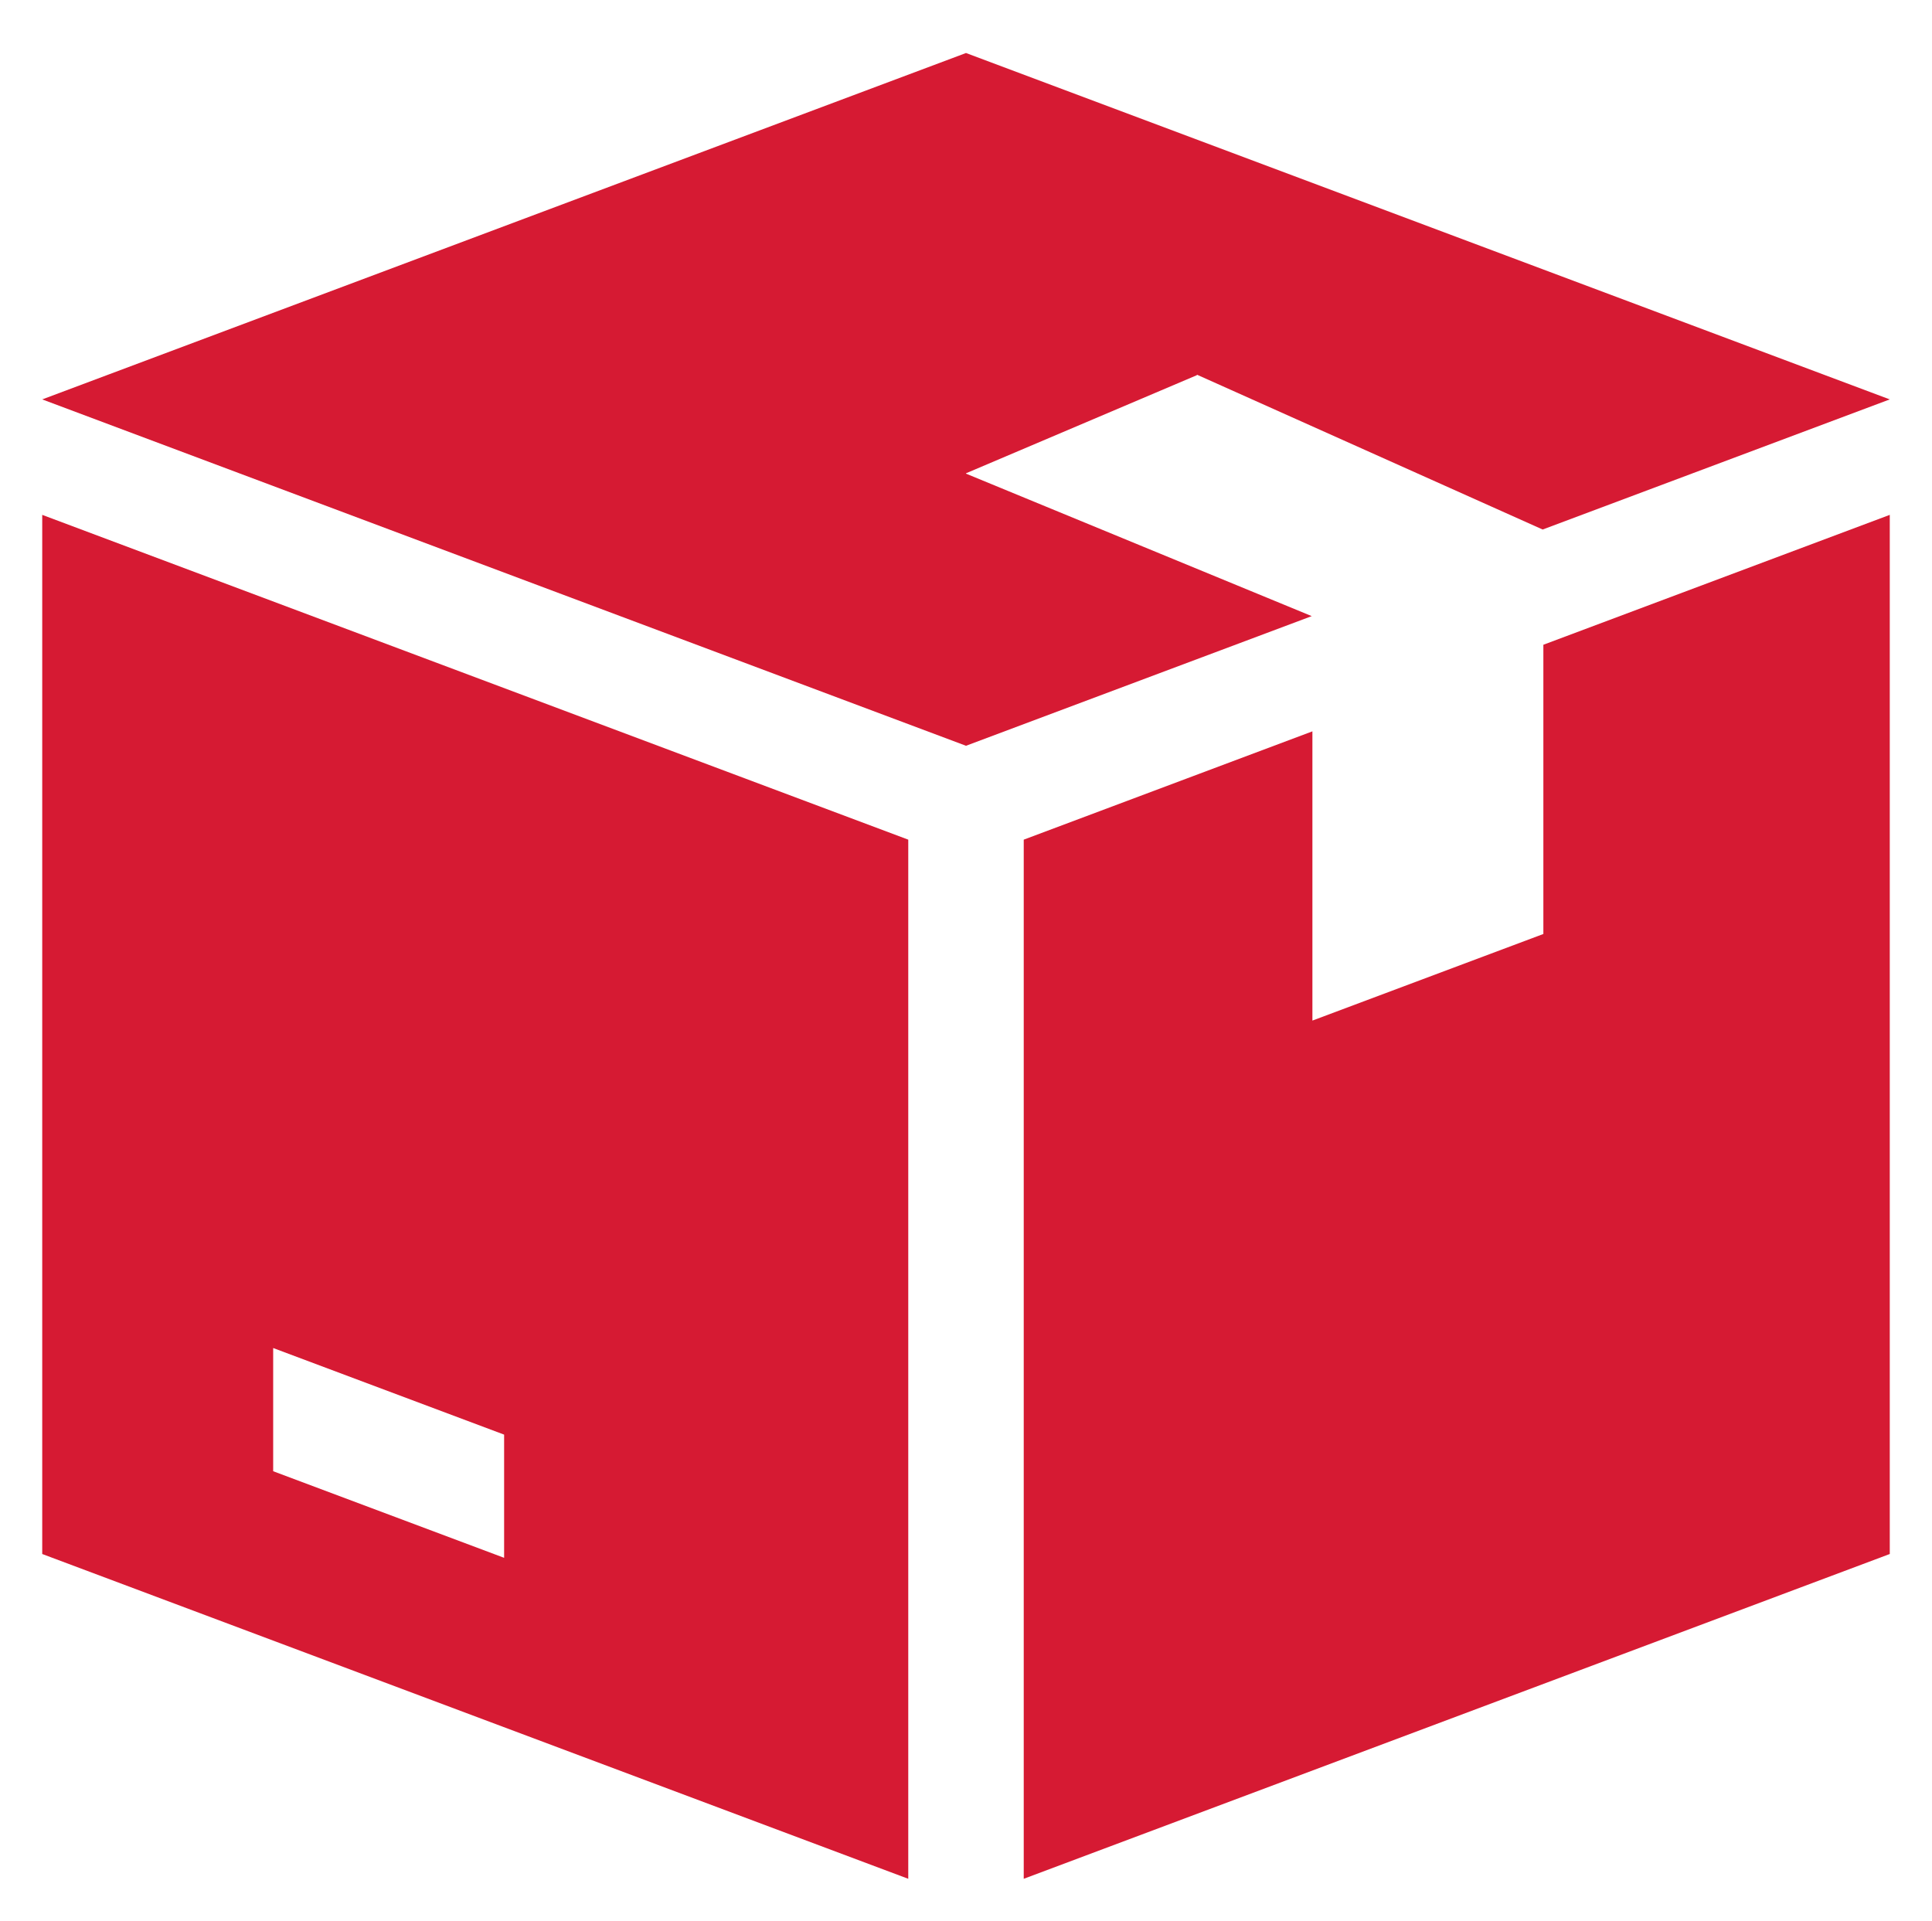 <svg width="183" height="182" viewBox="0 0 183 182" fill="none" xmlns="http://www.w3.org/2000/svg">
<g filter="url(#filter0_d)">
<path d="M113.375 31.538V31.494L146.122 46.161L179 33.835L91.5 1.022L4 33.835L91.5 66.647L124.247 54.365L91.5 40.868V40.835L113.375 31.538Z" fill="#D61A33"/>
<path d="M4 44.773V143.21L86.031 173.977V75.54L4 44.773ZM47.75 143.571L25.875 135.368V123.697L47.75 131.901V143.571Z" fill="#D61A33"/>
<path d="M146.188 57.077V84.476L124.312 92.679V65.28L96.969 75.54V173.977L179 143.21V44.773L146.188 57.077Z" fill="#D61A33"/>
</g>
<defs>
<filter id="filter0_d" x="0" y="0" width="183" height="183" filterUnits="userSpaceOnUse" color-interpolation-filters="sRGB">
<feFlood flood-opacity="0" result="BackgroundImageFix"/>
<feColorMatrix in="SourceAlpha" type="matrix" values="0 0 0 0 0 0 0 0 0 0 0 0 0 0 0 0 0 0 127 0" result="hardAlpha"/>
<feOffset dy="4"/>
<feGaussianBlur stdDeviation="2"/>
<feColorMatrix type="matrix" values="0 0 0 0 0 0 0 0 0 0 0 0 0 0 0 0 0 0 0.25 0"/>
<feBlend mode="normal" in2="BackgroundImageFix" result="effect1_dropShadow"/>
<feBlend mode="normal" in="SourceGraphic" in2="effect1_dropShadow" result="shape"/>
</filter>
</defs>
</svg>
